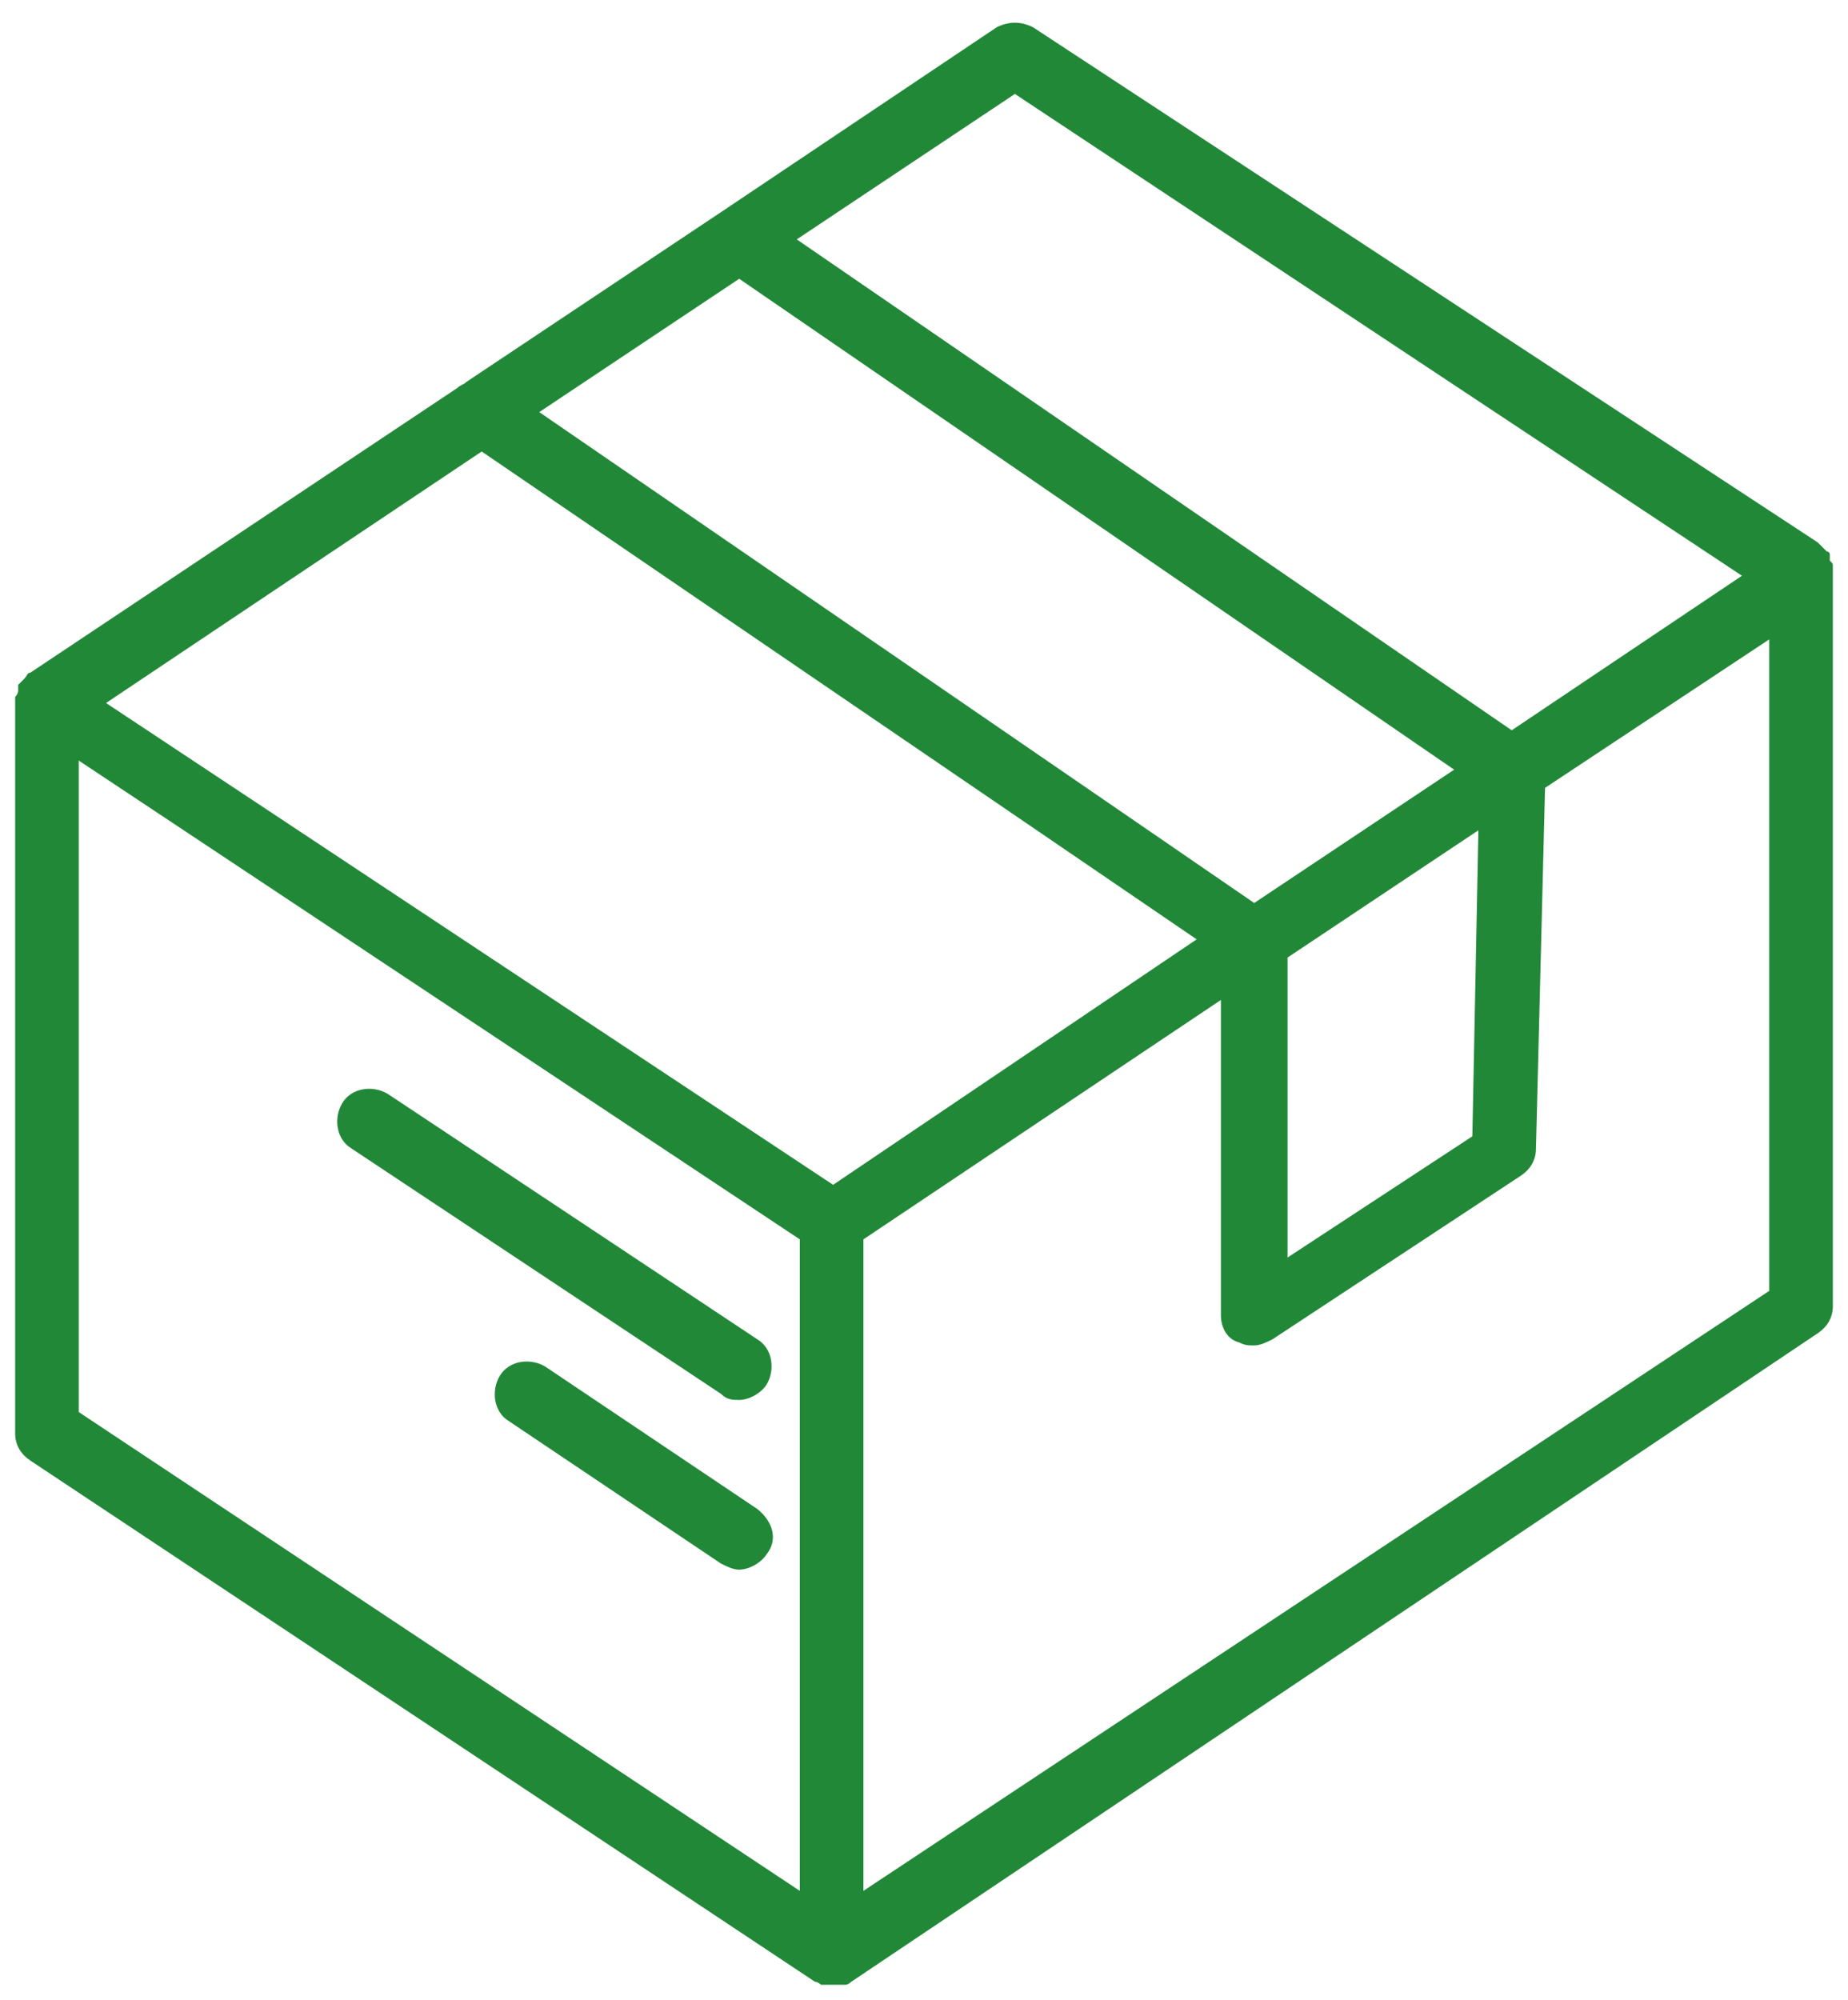 <?xml version="1.0" encoding="utf-8"?>
<!-- Generator: Adobe Illustrator 25.2.0, SVG Export Plug-In . SVG Version: 6.00 Build 0)  -->
<svg version="1.1" id="Слой_1" xmlns="http://www.w3.org/2000/svg" xmlns:xlink="http://www.w3.org/1999/xlink" x="0px" y="0px"
	 viewBox="0 0 61 66" style="enable-background:new 0 0 61 66;" xml:space="preserve">
<style type="text/css">
	.st0{fill:#218838;}
</style>
<path class="st0" d="M60.5,19L60.5,19L60.5,19c0-0.1,0-0.2,0-0.2s0,0,0-0.1s0-0.1-0.1-0.2v-0.1c0,0,0,0,0-0.1c0,0,0-0.1-0.1-0.1
	c0,0,0,0-0.1-0.1S60.1,18,60,17.9l0,0l0,0l0,0l-25.9-17c-0.4-0.2-0.8-0.2-1.2,0L23.8,7l0,0l-8.4,5.6c-0.1,0.1-0.2,0.1-0.3,0.2
	L1,22.2c-0.1,0-0.1,0.1-0.2,0.2c0,0,0,0-0.1,0.1c0,0,0,0-0.1,0.1c0,0,0,0,0,0.1v0.1c0,0,0,0.1-0.1,0.2c0,0,0,0,0,0.1s0,0.1,0,0.2
	l0,0l0,0v24c0,0.4,0.2,0.7,0.5,0.9l25.9,17.2l0,0c0.1,0,0.2,0.1,0.2,0.1s0,0,0.1,0s0.2,0,0.3,0c0.1,0,0.2,0,0.3,0c0,0,0,0,0.1,0
	s0.2-0.1,0.2-0.1l0,0l0,0l0,0L60,44c0.3-0.2,0.5-0.5,0.5-0.9V19L60.5,19z M33.5,3.1l24,15.9l-7.6,5.1L26.3,7.9L33.5,3.1z M27.5,39.1
	l-24-15.9l12.4-8.3L39.5,31L27.5,39.1z M24.4,9.2L48,25.4l-6.6,4.4L17.8,13.6L24.4,9.2z M42.5,31.6l6.3-4.2l-0.2,10.1l-6.1,4V31.6z
	 M2.6,25.1l23.8,15.8v21.5L2.6,46.6V25.1z M28.5,62.4V40.9L40.3,33v10.4c0,0.4,0.2,0.8,0.6,0.9c0.2,0.1,0.3,0.1,0.5,0.1
	s0.4-0.1,0.6-0.2l8.2-5.4c0.3-0.2,0.5-0.5,0.5-0.9L51,26l7.4-4.9v21.5L28.5,62.4z"/>
<path class="st0" d="M24.4,46.2c0.3,0,0.7-0.2,0.9-0.5c0.3-0.5,0.2-1.2-0.3-1.5l-12.2-8.1c-0.5-0.3-1.2-0.2-1.5,0.3
	s-0.2,1.2,0.3,1.5L23.8,46C24,46.2,24.2,46.2,24.4,46.2z"/>
<path class="st0" d="M25,49.8l-7-4.7c-0.5-0.3-1.2-0.2-1.5,0.3s-0.2,1.2,0.3,1.5l7,4.7c0.2,0.1,0.4,0.2,0.6,0.2
	c0.3,0,0.7-0.2,0.9-0.5C25.7,50.8,25.5,50.2,25,49.8z"/>
</svg>

